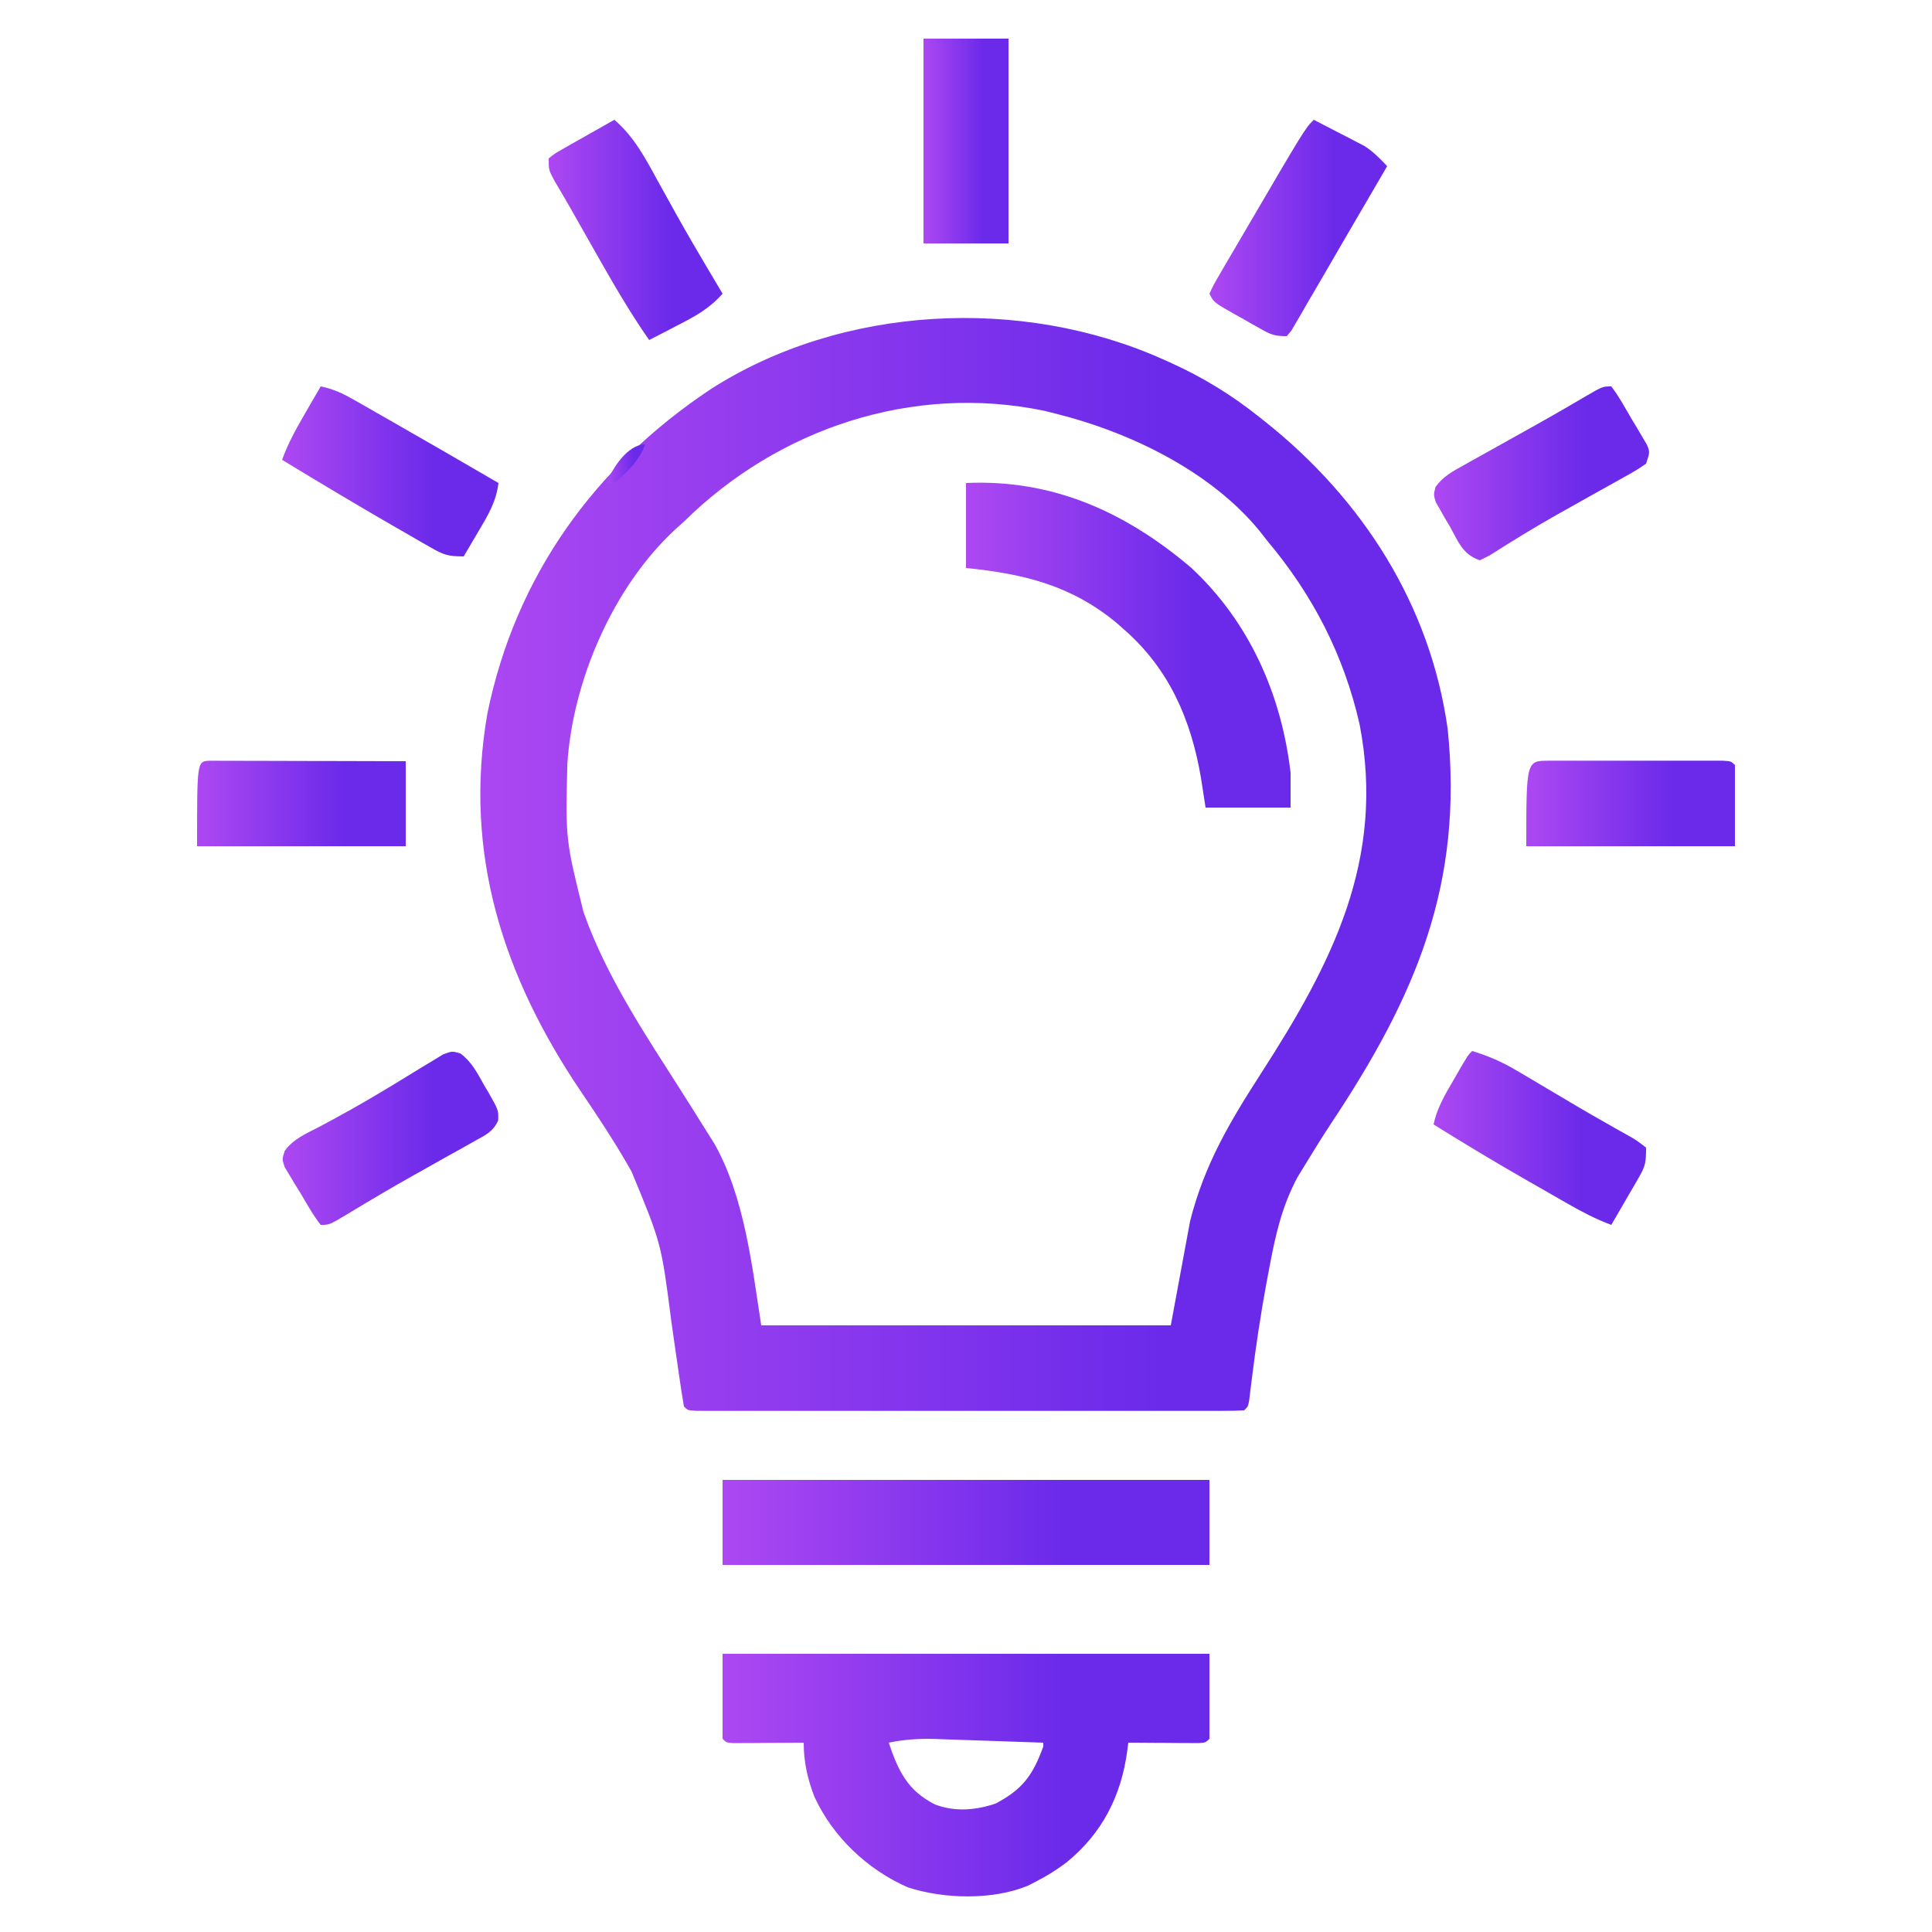 <?xml version="1.0" encoding="UTF-8"?>
<svg version="1.1" xmlns="http://www.w3.org/2000/svg" width="500" height="500" viewBox="0 0 500 500">
<!-- different gradient due to use case -->
<defs>
  <linearGradient id="GradientDiff" gradientTransform="rotate(0)">
    <stop offset="0%" stop-color="#AD48F2" />
    <stop offset="70%" stop-color="#6B2AEA" />
  </linearGradient>
</defs>
<g fill="url(#GradientDiff)">
  <path d="M0 0 C0.613 0.272 1.226 0.544 1.858 0.825 C10.309 4.643 17.765 9.22 25 15 C25.514 15.407 26.028 15.815 26.558 16.234 C51.59 36.206 69.144 63.49 73.652 95.617 C77.783 135.807 65.463 164.679 43.512 197.7 C41.228 201.174 39.032 204.696 36.875 208.25 C36.192 209.369 35.509 210.488 34.805 211.641 C30.738 219.211 29.056 226.738 27.5 235.125 C27.286 236.254 27.071 237.383 26.851 238.547 C25.257 247.133 23.965 255.741 22.9 264.409 C22.741 265.693 22.741 265.693 22.578 267.004 C22.49 267.755 22.401 268.506 22.31 269.28 C22 271 22 271 21 272 C19.142 272.099 17.28 272.126 15.42 272.127 C14.208 272.13 12.997 272.133 11.748 272.136 C10.393 272.134 9.038 272.132 7.684 272.129 C6.266 272.131 4.849 272.133 3.432 272.135 C-0.427 272.139 -4.287 272.137 -8.146 272.134 C-12.176 272.132 -16.206 272.134 -20.237 272.136 C-27.006 272.138 -33.775 272.135 -40.544 272.13 C-48.381 272.125 -56.218 272.127 -64.056 272.132 C-70.772 272.137 -77.489 272.137 -84.206 272.135 C-88.223 272.133 -92.24 272.133 -96.257 272.136 C-100.032 272.139 -103.808 272.137 -107.583 272.131 C-108.973 272.13 -110.363 272.13 -111.752 272.133 C-113.641 272.135 -115.531 272.131 -117.42 272.127 C-118.479 272.127 -119.539 272.126 -120.631 272.126 C-123 272 -123 272 -124 271 C-124.482 268.193 -124.909 265.394 -125.305 262.574 C-125.561 260.809 -125.818 259.044 -126.074 257.279 C-126.473 254.5 -126.87 251.72 -127.265 248.94 C-129.851 228.783 -129.851 228.783 -137.562 210.188 C-137.999 209.424 -138.436 208.66 -138.886 207.874 C-142.517 201.616 -146.496 195.619 -150.559 189.637 C-170.674 159.89 -181.166 128.008 -174.873 91.685 C-167.603 56.116 -147.145 27.761 -117.136 7.757 C-83.158 -14.072 -36.553 -16.39 0 0 Z M-124 42 C-124.715 42.643 -125.431 43.286 -126.168 43.949 C-142.253 58.75 -152.821 83.146 -154.177 104.83 C-154.637 124.275 -154.637 124.275 -150 143 C-149.549 144.216 -149.098 145.431 -148.633 146.684 C-142.744 161.621 -133.723 175.22 -125.113 188.697 C-122.717 192.449 -120.353 196.221 -118 200 C-117.383 200.98 -116.765 201.959 -116.129 202.969 C-108.329 216.745 -106.352 234.714 -104 250 C-69.02 250 -34.04 250 2 250 C3.65 241.09 5.3 232.18 7 223 C10.728 208.303 17.305 197.282 25.41 184.703 C43.712 156.295 57.594 129.445 50.873 94.505 C46.81 76.604 38.804 61.043 27 47 C26.332 46.148 25.665 45.296 24.977 44.418 C12.256 28.857 -8.833 18.729 -28 14 C-28.889 13.776 -29.779 13.551 -30.695 13.32 C-64.844 6.218 -99.614 17.903 -124 42 Z " transform="translate(301,93)"/>
  <path d="M0 0 C41.58 0 83.16 0 126 0 C126 7.26 126 14.52 126 22 C125 23 125 23 123.051 23.114 C122.218 23.108 121.385 23.103 120.527 23.098 C119.628 23.094 118.729 23.091 117.803 23.088 C116.857 23.08 115.912 23.071 114.938 23.062 C113.513 23.056 113.513 23.056 112.061 23.049 C109.707 23.037 107.354 23.021 105 23 C104.863 24.082 104.863 24.082 104.723 25.185 C103.137 36.879 98.192 46.528 89 54 C86.438 55.938 83.862 57.544 81 59 C80.383 59.32 79.765 59.639 79.129 59.969 C69.998 63.813 57.246 63.483 47.938 60.438 C37.529 55.895 28.524 47.364 23.777 37.016 C21.985 32.368 21 28.016 21 23 C20.399 23.005 19.799 23.01 19.18 23.016 C16.474 23.037 13.768 23.05 11.062 23.062 C10.117 23.071 9.171 23.079 8.197 23.088 C6.849 23.093 6.849 23.093 5.473 23.098 C4.224 23.106 4.224 23.106 2.949 23.114 C1 23 1 23 0 22 C0 14.74 0 7.48 0 0 Z M43 23 C45.455 30.243 47.849 35.425 55 39 C60.195 40.971 65.556 40.489 70.688 38.75 C77.714 35.038 80.33 31.353 83 24 C83 23.67 83 23.34 83 23 C78.268 22.832 73.536 22.671 68.803 22.518 C67.195 22.465 65.587 22.409 63.979 22.352 C61.661 22.269 59.342 22.194 57.023 22.121 C55.954 22.081 55.954 22.081 54.864 22.039 C50.775 21.918 47.009 22.186 43 23 Z " transform="translate(187,428)"/>
  <path d="M0 0 C41.58 0 83.16 0 126 0 C126 7.26 126 14.52 126 22 C84.42 22 42.84 22 0 22 C0 14.74 0 7.48 0 0 Z " transform="translate(187,383)"/>
  <path d="M0 0 C22.482 -1.022 41.384 7.549 58.32 21.977 C73.343 35.952 81.668 54.826 84 75 C84 77.97 84 80.94 84 84 C76.74 84 69.48 84 62 84 C61.608 81.463 61.216 78.926 60.812 76.312 C58.249 61.326 52.66 48.238 41 38 C40.085 37.19 40.085 37.19 39.152 36.363 C27.374 26.509 14.982 23.498 0 22 C0 14.74 0 7.48 0 0 Z " transform="translate(250,125)"/>
  <path d="M0 0 C1.409 0.003 1.409 0.003 2.846 0.007 C3.907 0.007 4.968 0.007 6.062 0.007 C7.216 0.012 8.37 0.017 9.559 0.023 C10.734 0.024 11.909 0.025 13.12 0.027 C16.89 0.033 20.66 0.045 24.43 0.058 C26.979 0.063 29.528 0.067 32.077 0.071 C38.34 0.082 44.604 0.1 50.868 0.12 C50.868 7.38 50.868 14.64 50.868 22.12 C33.048 22.12 15.228 22.12 -3.132 22.12 C-3.132 0.177 -3.132 0.177 0 0 Z " transform="translate(54.132,196.88)"/>
  <path d="M0 0 C1.038 -0.003 2.076 -0.006 3.145 -0.01 C4.838 -0.007 4.838 -0.007 6.566 -0.003 C7.717 -0.004 8.867 -0.005 10.052 -0.006 C12.49 -0.007 14.928 -0.005 17.366 -0.001 C21.113 0.004 24.859 -0.001 28.605 -0.007 C30.967 -0.007 33.329 -0.005 35.691 -0.003 C36.821 -0.005 37.95 -0.007 39.113 -0.01 C40.151 -0.006 41.189 -0.003 42.258 0 C43.176 0.001 44.095 0.002 45.041 0.002 C47.129 0.129 47.129 0.129 48.129 1.129 C48.129 8.059 48.129 14.989 48.129 22.129 C30.309 22.129 12.489 22.129 -5.871 22.129 C-5.871 0.005 -5.871 0.005 0 0 Z " transform="translate(400.871,196.871)"/>
  <path d="M0 0 C5.137 4.444 7.963 9.836 11.188 15.75 C12.329 17.809 13.473 19.868 14.617 21.926 C15.183 22.946 15.748 23.967 16.331 25.018 C18.762 29.362 21.276 33.654 23.812 37.938 C24.239 38.658 24.665 39.379 25.104 40.122 C26.068 41.749 27.034 43.375 28 45 C24.601 48.89 20.776 50.94 16.25 53.25 C15.553 53.614 14.855 53.977 14.137 54.352 C12.428 55.241 10.714 56.121 9 57 C3.812 49.563 -0.667 41.759 -5.125 33.875 C-5.834 32.626 -6.544 31.377 -7.254 30.129 C-8.595 27.77 -9.932 25.409 -11.267 23.046 C-12.648 20.619 -14.061 18.218 -15.492 15.82 C-17 13 -17 13 -17 10 C-15.439 8.741 -15.439 8.741 -13.281 7.52 C-12.514 7.078 -11.747 6.637 -10.957 6.182 C-10.146 5.73 -9.335 5.278 -8.5 4.812 C-7.689 4.349 -6.878 3.886 -6.043 3.408 C-4.034 2.262 -2.02 1.127 0 0 Z " transform="translate(159,31)"/>
  <path d="M0 0 C3.302 0.66 5.836 1.888 8.754 3.555 C9.683 4.082 10.611 4.61 11.568 5.154 C12.556 5.722 13.544 6.29 14.562 6.875 C15.576 7.453 16.589 8.03 17.633 8.626 C27.114 14.04 36.565 19.506 46 25 C45.423 29.787 43.359 33.251 40.938 37.312 C40.56 37.958 40.183 38.603 39.795 39.268 C38.87 40.849 37.936 42.425 37 44 C32.846 44 31.744 43.567 28.281 41.578 C27.358 41.052 26.434 40.527 25.483 39.985 C24.498 39.413 23.514 38.84 22.5 38.25 C21.489 37.67 20.479 37.091 19.437 36.493 C9.545 30.796 -0.249 24.935 -10 19 C-8.404 14.606 -6.22 10.71 -3.875 6.688 C-3.502 6.042 -3.13 5.397 -2.746 4.732 C-1.834 3.153 -0.917 1.576 0 0 Z " transform="translate(83,100)"/>
  <path d="M0 0 C2.422 1.241 4.837 2.492 7.25 3.75 C8.273 4.272 8.273 4.272 9.316 4.805 C9.98 5.153 10.644 5.501 11.328 5.859 C11.936 6.174 12.543 6.488 13.169 6.812 C15.426 8.276 17.153 10.054 19 12 C14.99 18.907 10.965 25.805 6.929 32.697 C5.112 35.809 3.307 38.927 1.504 42.047 C0.441 43.865 -0.623 45.683 -1.688 47.5 C-2.18 48.359 -2.672 49.219 -3.179 50.104 C-3.639 50.885 -4.1 51.665 -4.574 52.469 C-4.972 53.154 -5.37 53.839 -5.78 54.545 C-6.183 55.025 -6.585 55.505 -7 56 C-10.155 56 -11.093 55.599 -13.758 54.102 C-14.466 53.705 -15.173 53.307 -15.902 52.898 C-16.636 52.478 -17.369 52.058 -18.125 51.625 C-19.237 51.006 -19.237 51.006 -20.371 50.375 C-25.871 47.258 -25.871 47.258 -27 45 C-25.911 42.672 -25.911 42.672 -24.203 39.75 C-23.579 38.674 -22.954 37.598 -22.311 36.49 C-21.624 35.326 -20.937 34.163 -20.25 33 C-19.561 31.822 -18.873 30.644 -18.185 29.465 C-2.276 2.276 -2.276 2.276 0 0 Z" transform="translate(340,31)"/>
  <path d="M0 0 C2.897 2.148 4.413 5.135 6.135 8.227 C6.507 8.852 6.879 9.477 7.262 10.122 C9.85 14.68 9.85 14.68 9.742 17.356 C8.384 20.307 6.45 21.104 3.635 22.672 C2.551 23.286 1.467 23.899 0.35 24.531 C-0.825 25.18 -2.001 25.829 -3.177 26.477 C-4.364 27.143 -5.55 27.811 -6.736 28.479 C-8.518 29.485 -10.302 30.489 -12.088 31.488 C-17.885 34.731 -23.59 38.121 -29.275 41.558 C-33.961 44.352 -33.961 44.352 -36.177 44.352 C-38.195 41.785 -39.766 38.909 -41.427 36.102 C-42.154 34.936 -42.154 34.936 -42.896 33.747 C-43.344 32.992 -43.793 32.238 -44.255 31.461 C-44.672 30.77 -45.089 30.079 -45.518 29.367 C-46.177 27.352 -46.177 27.352 -45.503 25.226 C-43.289 22.097 -39.88 20.705 -36.552 18.977 C-30.877 15.954 -25.286 12.85 -19.786 9.516 C-18.711 8.868 -17.635 8.22 -16.527 7.553 C-14.395 6.263 -12.269 4.961 -10.151 3.647 C-9.172 3.06 -8.193 2.473 -7.185 1.868 C-6.315 1.334 -5.445 0.801 -4.549 0.251 C-2.177 -0.648 -2.177 -0.648 0 0 Z " transform="translate(119.177,272.648)"/>
  <path d="M0 0 C1.99 2.594 3.543 5.49 5.188 8.312 C5.664 9.098 6.14 9.884 6.631 10.693 C7.076 11.451 7.522 12.208 7.98 12.988 C8.598 14.033 8.598 14.033 9.227 15.099 C10 17 10 17 9 20 C6.554 21.667 6.554 21.667 3.305 23.477 C2.724 23.804 2.144 24.131 1.547 24.468 C-0.339 25.529 -2.232 26.577 -4.125 27.625 C-6.691 29.06 -9.254 30.501 -11.816 31.941 C-12.444 32.293 -13.072 32.645 -13.719 33.007 C-19.734 36.386 -25.59 39.99 -31.41 43.691 C-32.265 44.123 -33.119 44.555 -34 45 C-38.504 43.499 -39.567 40.191 -41.812 36.188 C-42.245 35.462 -42.677 34.737 -43.123 33.99 C-43.522 33.286 -43.921 32.581 -44.332 31.855 C-44.7 31.212 -45.069 30.569 -45.448 29.907 C-46 28 -46 28 -45.469 25.985 C-43.435 23.237 -41.154 22.053 -38.172 20.391 C-37.586 20.06 -37.001 19.73 -36.398 19.389 C-34.521 18.332 -32.636 17.291 -30.75 16.25 C-29.528 15.566 -28.307 14.881 -27.086 14.195 C-24.641 12.823 -22.192 11.457 -19.74 10.096 C-17.154 8.655 -14.585 7.188 -12.025 5.701 C-11.384 5.33 -10.743 4.958 -10.082 4.576 C-8.854 3.862 -7.628 3.146 -6.404 2.425 C-2.221 0 -2.221 0 0 0 Z " transform="translate(417,100)"/>
  <path d="M0 0 C4.097 1.253 7.623 2.765 11.309 4.941 C12.297 5.521 13.285 6.101 14.303 6.698 C15.854 7.621 15.854 7.621 17.438 8.562 C18.499 9.191 19.561 9.819 20.654 10.466 C22.781 11.726 24.906 12.987 27.031 14.25 C29.643 15.789 32.269 17.296 34.91 18.785 C35.964 19.388 35.964 19.388 37.039 20.004 C38.315 20.733 39.596 21.452 40.885 22.158 C42.562 23.133 42.562 23.133 45 25 C45 28.882 44.852 29.756 43.031 32.891 C42.625 33.6 42.219 34.309 41.801 35.039 C41.372 35.769 40.942 36.498 40.5 37.25 C40.071 37.995 39.641 38.74 39.199 39.508 C38.14 41.343 37.071 43.172 36 45 C32.051 43.531 28.499 41.678 24.844 39.586 C24.26 39.253 23.677 38.919 23.075 38.576 C21.841 37.87 20.607 37.162 19.374 36.453 C17.535 35.395 15.694 34.344 13.852 33.293 C5.8 28.686 -2.129 23.909 -10 19 C-9.097 14.83 -7.138 11.463 -5 7.812 C-4.447 6.851 -4.447 6.851 -3.883 5.869 C-1.155 1.155 -1.155 1.155 0 0 Z " transform="translate(381,272)"/>
  <path d="M0 0 C7.26 0 14.52 0 22 0 C22 17.49 22 34.98 22 53 C14.74 53 7.48 53 0 53 C0 35.51 0 18.02 0 0 Z " transform="translate(239,10)"/>
  <path d="M0 0 C-1.591 4.136 -4.605 7.232 -8 10 C-8.66 10 -9.32 10 -10 10 C-8.5 6.1 -4.539 0 0 0 Z " transform="translate(167,115)"/>
</g>
</svg>
